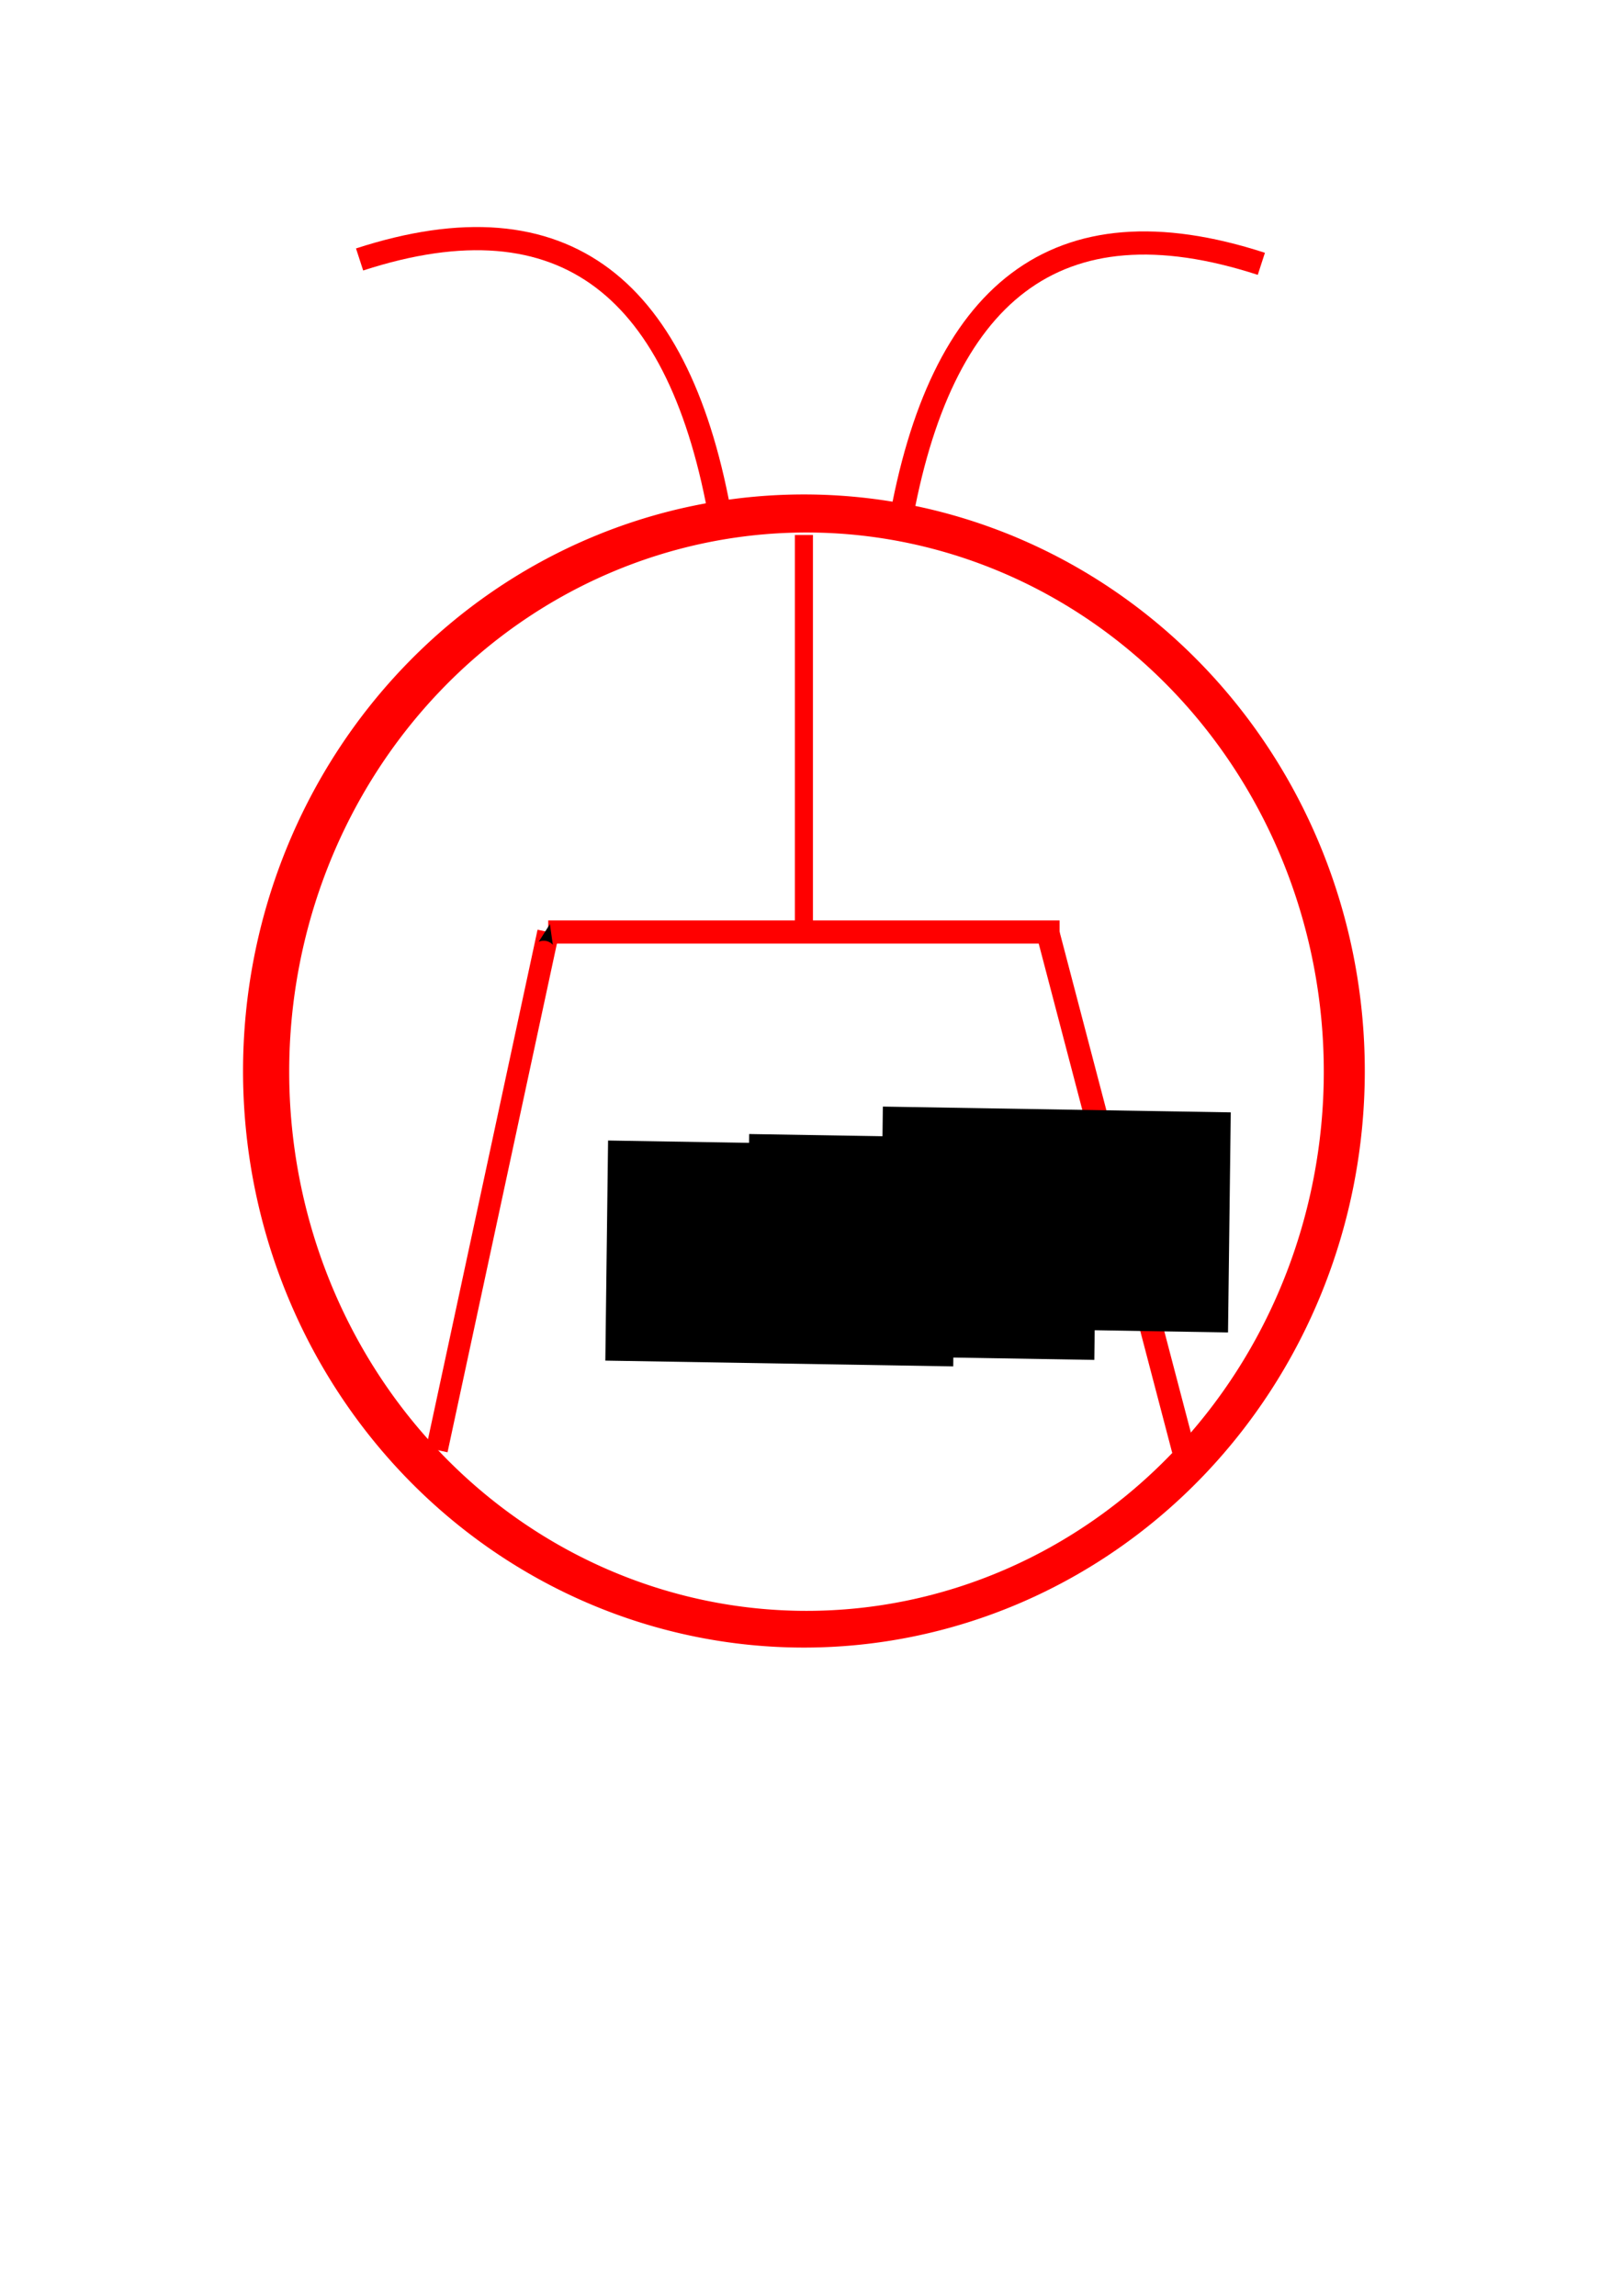 <?xml version="1.0" encoding="UTF-8" standalone="no"?>
<!-- Created with Inkscape (http://www.inkscape.org/) -->

<svg
   xmlns:osb="http://www.openswatchbook.org/uri/2009/osb"
   xmlns:dc="http://purl.org/dc/elements/1.1/"
   xmlns:cc="http://creativecommons.org/ns#"
   xmlns:rdf="http://www.w3.org/1999/02/22-rdf-syntax-ns#"
   xmlns:svg="http://www.w3.org/2000/svg"
   xmlns="http://www.w3.org/2000/svg"
   xmlns:sodipodi="http://sodipodi.sourceforge.net/DTD/sodipodi-0.dtd"
   xmlns:inkscape="http://www.inkscape.org/namespaces/inkscape"
   width="744.094"
   height="1052.362"
   id="svg2"
   version="1.1"
   inkscape:version="0.48.4 r9939"
   sodipodi:docname="bug_tr3.svg">
  <defs
     id="defs4">
    <marker
       inkscape:stockid="Arrow2Sstart"
       orient="auto"
       refY="0.0"
       refX="0.0"
       id="Arrow2Sstart"
       style="overflow:visible">
      <path
         id="path3876"
         style="fill-rule:evenodd;stroke-width:0.625;stroke-linejoin:round"
         d="M 8.719,4.034 L -2.207,0.016 L 8.719,-4.002 C 6.973,-1.63 6.983,1.616 8.719,4.034 z "
         transform="scale(0.3) translate(-2.3,0)" />
    </marker>
    <marker
       inkscape:stockid="Arrow2Mstart"
       orient="auto"
       refY="0.0"
       refX="0.0"
       id="Arrow2Mstart"
       style="overflow:visible">
      <path
         id="path3870"
         style="fill-rule:evenodd;stroke-width:0.625;stroke-linejoin:round"
         d="M 8.719,4.034 L -2.207,0.016 L 8.719,-4.002 C 6.973,-1.63 6.983,1.616 8.719,4.034 z "
         transform="scale(0.6) translate(0,0)" />
    </marker>
    <marker
       inkscape:stockid="Arrow2Lstart"
       orient="auto"
       refY="0.0"
       refX="0.0"
       id="Arrow2Lstart"
       style="overflow:visible">
      <path
         id="path3864"
         style="fill-rule:evenodd;stroke-width:0.625;stroke-linejoin:round"
         d="M 8.719,4.034 L -2.207,0.016 L 8.719,-4.002 C 6.973,-1.63 6.983,1.616 8.719,4.034 z "
         transform="scale(1.1) translate(1,0)" />
    </marker>
    <linearGradient
       id="linearGradient5798"
       osb:paint="solid">
      <stop
         style="stop-color:#930000;stop-opacity:1;"
         offset="0"
         id="stop5800" />
    </linearGradient>
    <linearGradient
       id="linearGradient5774"
       osb:paint="solid">
      <stop
         style="stop-color:#000000;stop-opacity:1;"
         offset="0"
         id="stop5776" />
    </linearGradient>
    <linearGradient
       id="linearGradient5756"
       osb:paint="solid">
      <stop
         style="stop-color:#930000;stop-opacity:1;"
         offset="0"
         id="stop5758" />
    </linearGradient>
    <inkscape:path-effect
       effect="skeletal"
       id="path-effect3524"
       is_visible="true"
       pattern="M 0,5 C 0,2.24 2.24,0 5,0 7.76,0 10,2.24 10,5 10,7.76 7.76,10 5,10 2.24,10 0,7.76 0,5 z"
       copytype="single_stretched"
       prop_scale="1"
       scale_y_rel="false"
       spacing="0"
       normal_offset="0"
       tang_offset="0"
       prop_units="false"
       vertical_pattern="false"
       fuse_tolerance="0" />
    <inkscape:path-effect
       fuse_tolerance="0"
       vertical_pattern="false"
       prop_units="false"
       tang_offset="0"
       normal_offset="0"
       spacing="0"
       scale_y_rel="false"
       prop_scale="1"
       copytype="single_stretched"
       pattern="m 234.214,140.431 0,10 10,-5 z"
       is_visible="true"
       id="path-effect3263"
       effect="skeletal" />
    <inkscape:path-effect
       is_visible="true"
       id="path-effect3261"
       effect="spiro" />
    <inkscape:path-effect
       effect="skeletal"
       id="path-effect3229"
       is_visible="true"
       pattern="m 82,14 0,10 10,-5 z"
       copytype="single_stretched"
       prop_scale="1"
       scale_y_rel="false"
       spacing="0"
       normal_offset="0"
       tang_offset="0"
       prop_units="false"
       vertical_pattern="false"
       fuse_tolerance="0" />
    <inkscape:path-effect
       effect="spiro"
       id="path-effect3227"
       is_visible="true" />
    <inkscape:path-effect
       effect="spiro"
       id="path-effect3227-2"
       is_visible="true" />
    <inkscape:path-effect
       effect="skeletal"
       id="path-effect3229-5"
       is_visible="true"
       pattern="m -364.427,-111.296 0,10 10,-5 z"
       copytype="single_stretched"
       prop_scale="1"
       scale_y_rel="false"
       spacing="0"
       normal_offset="0"
       tang_offset="0"
       prop_units="false"
       vertical_pattern="false"
       fuse_tolerance="0" />
  </defs>
  <sodipodi:namedview
     id="base"
     pagecolor="#ffffff"
     bordercolor="#666666"
     borderopacity="1.0"
     inkscape:pageopacity="0.0"
     inkscape:pageshadow="2"
     inkscape:zoom="0.35"
     inkscape:cx="-67.029737"
     inkscape:cy="748.57143"
     inkscape:document-units="px"
     inkscape:current-layer="layer2"
     showgrid="false"
     inkscape:window-width="1366"
     inkscape:window-height="713"
     inkscape:window-x="-2"
     inkscape:window-y="-3"
     inkscape:window-maximized="1"
     showguides="true"
     inkscape:guide-bbox="true"
     inkscape:object-paths="false"
     inkscape:object-nodes="true"
     inkscape:snap-page="false"
     inkscape:snap-grids="true"
     inkscape:snap-bbox="false"
     inkscape:snap-global="true">
    <sodipodi:guide
       orientation="0,1"
       position="428.571,931.429"
       id="guide3265" />
    <sodipodi:guide
       orientation="0,1"
       position="368.571,811.429"
       id="guide3267" />
    <sodipodi:guide
       orientation="1,0"
       position="368.571,807.143"
       id="guide3039" />
  </sodipodi:namedview>
  <g
     inkscape:label="Layer 1"
     inkscape:groupmode="layer"
     id="layer1">
    <path
       sodipodi:type="arc"
       style="fill:#ff0000;fill-opacity:1;stroke:none"
       id="path2985"
       sodipodi:cx="368.57144"
       sodipodi:cy="490.93362"
       sodipodi:rx="257.14285"
       sodipodi:ry="264.28571"
       d="m 625.714,490.934 a 257.143,264.286 0 1 1 -514.286,0 257.143,264.286 0 1 1 514.286,0 z" />
    <path
       sodipodi:type="arc"
       style="fill:#ff0000;fill-opacity:1;stroke:none"
       id="path2987"
       sodipodi:cx="342.85715"
       sodipodi:cy="473.79074"
       sodipodi:rx="140"
       sodipodi:ry="144.28572"
       d="m 482.857,473.791 a 140,144.286 0 1 1 -280,0 140,144.286 0 1 1 280,0 z" />
    <path
       sodipodi:type="arc"
       style="fill:#ffffff;fill-opacity:1;stroke:none"
       id="path2989"
       sodipodi:cx="140"
       sodipodi:cy="240.93361"
       sodipodi:rx="65.714287"
       sodipodi:ry="74.285713"
       d="m 205.714,240.934 a 65.714,74.286 0 1 1 -131.429,0 65.714,74.286 0 1 1 131.429,0 z"
       transform="matrix(3.609,0,0,3.327,-135.503,-310.348)" />
    <path
       style="fill:#ffffff;fill-opacity:1;stroke:#ff0000;stroke-width:8.28;stroke-linecap:butt;stroke-linejoin:miter;stroke-miterlimit:4;stroke-opacity:1;stroke-dasharray:none"
       d="m 368.571,245.219 10e-6,182"
       id="path3037"
       inkscape:connector-curvature="0" />
    <path
       style="fill:#ffffff;fill-opacity:1;stroke:#ff0000;stroke-width:10.63;stroke-linecap:butt;stroke-linejoin:miter;stroke-miterlimit:4;stroke-opacity:1;stroke-dasharray:none"
       d="m 251.347,427.219 234.448,0"
       id="path3041"
       inkscape:connector-curvature="0" />
    <path
       style="fill:none;stroke:#ff0000;stroke-width:10.013;stroke-linecap:butt;stroke-linejoin:miter;stroke-miterlimit:4;stroke-opacity:1;stroke-dasharray:none;marker-start:url(#Arrow2Sstart);marker-end:none"
       d="M 251.347,427.219 200.286,664.648"
       id="path5296"
       inkscape:connector-curvature="0" />
    <path
       style="fill:none;stroke:#ff0000;stroke-width:10.63;stroke-linecap:butt;stroke-linejoin:miter;stroke-miterlimit:4;stroke-opacity:1;stroke-dasharray:none"
       d="m 479.796,425.219 62.776,239.429"
       id="path5298"
       inkscape:connector-curvature="0" />
  </g>
  <g
     inkscape:groupmode="layer"
     id="layer2"
     inkscape:label="bug">
    <flowRoot
       xml:space="preserve"
       id="flowRoot3345"
       style="font-size:40px;font-style:normal;font-weight:normal;line-height:125%;letter-spacing:0px;word-spacing:0px;fill:#000000;fill-opacity:1;stroke:none;font-family:Sans"
       transform="matrix(0.542,0.009,-0.008,0.642,176.96,241.637)"><flowRegion
         id="flowRegion3347"><rect
           id="rect3349"
           width="294.286"
           height="157.143"
           x="194.286"
           y="435.219" /></flowRegion><flowPara
         id="flowPara3351"
         style="font-size:144px;font-style:normal;font-variant:normal;font-weight:normal;font-stretch:normal;font-family:Purisa;-inkscape-font-specification:Purisa">B</flowPara></flowRoot>    <flowRoot
       xml:space="preserve"
       id="flowRoot3345-7"
       style="font-size:40px;font-style:normal;font-weight:normal;line-height:125%;letter-spacing:0px;word-spacing:0px;fill:#000000;fill-opacity:1;stroke:none;font-family:Sans"
       transform="matrix(0.542,0.009,-0.008,0.642,302.941,226.083)"><flowRegion
         id="flowRegion3347-4"><rect
           id="rect3349-8"
           width="294.286"
           height="157.143"
           x="194.286"
           y="435.219" /></flowRegion><flowPara
         id="flowPara3351-7"
         style="font-size:144px;font-style:normal;font-variant:normal;font-weight:normal;font-stretch:normal;font-family:Purisa;-inkscape-font-specification:Purisa">g</flowPara></flowRoot>    <flowRoot
       xml:space="preserve"
       id="flowRoot3345-3"
       style="font-size:40px;font-style:normal;font-weight:normal;line-height:125%;letter-spacing:0px;word-spacing:0px;fill:#000000;fill-opacity:1;stroke:none;font-family:Sans"
       transform="matrix(0.542,0.009,-0.008,0.642,241.642,238.664)"
       inkscape:transform-center-x="78.609115"
       inkscape:transform-center-y="292.54999"><flowRegion
         id="flowRegion3347-5"><rect
           id="rect3349-1"
           width="294.286"
           height="157.143"
           x="194.286"
           y="435.219" /></flowRegion><flowPara
         id="flowPara3351-4"
         style="font-size:144px;font-style:normal;font-variant:normal;font-weight:normal;font-stretch:normal;font-family:Purisa;-inkscape-font-specification:Purisa">u</flowPara></flowRoot>    <path
       style="fill:none;stroke:#000000;stroke-width:1px;stroke-linecap:butt;stroke-linejoin:miter;stroke-opacity:1"
       d="m 371.429,120.934 0,0"
       id="path3520"
       inkscape:connector-curvature="0" />
    <path
       style="fill:none;stroke:#ff0000;stroke-width:10.63;stroke-linecap:butt;stroke-linejoin:miter;stroke-miterlimit:4;stroke-opacity:1;stroke-dasharray:none"
       d="m 412.571,240.934 c 18.444,-106.334 71.113,-150.753 165.714,-120"
       id="path3526"
       inkscape:connector-curvature="0"
       sodipodi:nodetypes="cc" />
    <path
       style="fill:none;stroke:#ff0000;stroke-width:10.63;stroke-linecap:butt;stroke-linejoin:miter;stroke-miterlimit:4;stroke-opacity:1;stroke-dasharray:none"
       d="m 330.571,238.934 c -18.444,-106.334 -71.113,-150.753 -165.714,-120"
       id="path3526-1"
       inkscape:connector-curvature="0"
       sodipodi:nodetypes="cc" />
  </g>
</svg>
